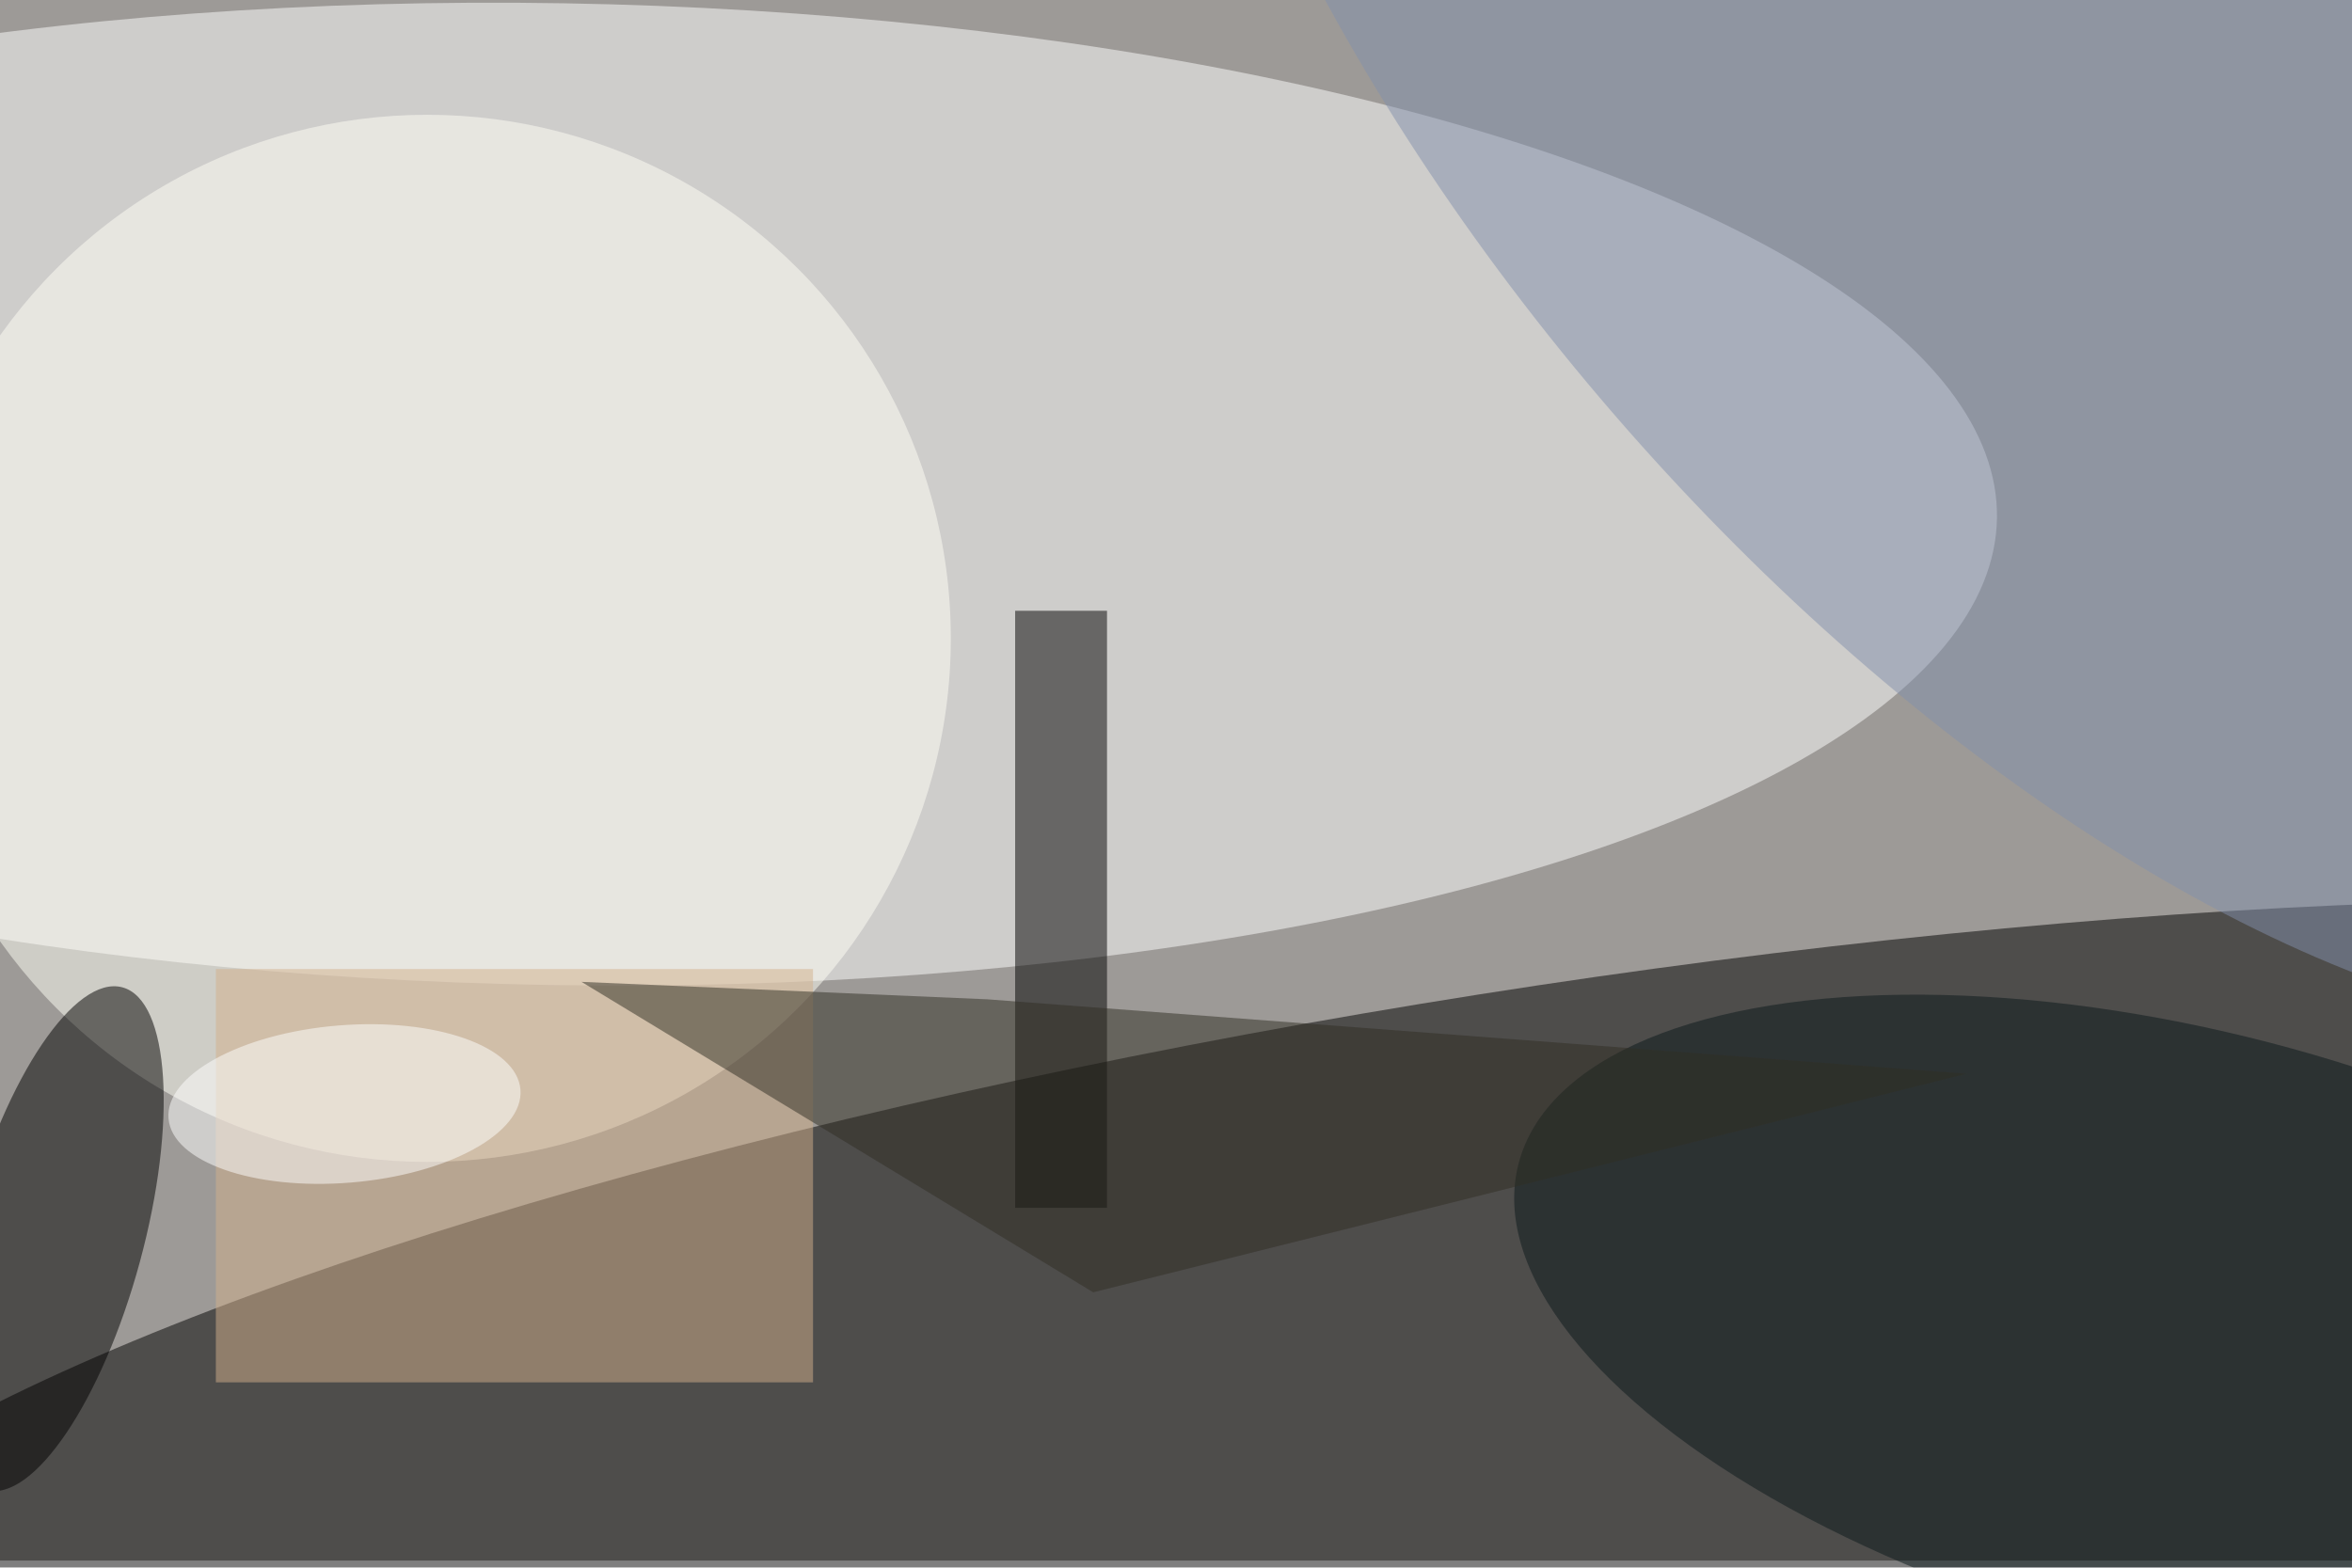 <svg xmlns="http://www.w3.org/2000/svg" viewBox="0 0 1650 1100"><filter id="b"><feGaussianBlur stdDeviation="12" /></filter><path fill="#9d9a97" d="M0 0h1650v1095H0z"/><g filter="url(#b)" transform="translate(3.2 3.2) scale(6.445)" fill-opacity=".5"><ellipse rx="1" ry="1" transform="matrix(197.51 -31.102 6.588 41.834 167.1 149.6)"/><ellipse fill="#fff" rx="1" ry="1" transform="matrix(156.87 2.64 -.899 53.438 60 53.3)"/><ellipse fill="#fffff7" cx="46" cy="69" rx="57" ry="57"/><ellipse rx="1" ry="1" transform="rotate(15.2 -500.8 87.4) scale(9.667 28.357)"/><path d="M110 66h10v65h-10z"/><ellipse fill="#0a191b" rx="1" ry="1" transform="rotate(14.6 -448 1002.5) scale(75.883 33.341)"/><path fill="#d2b18d" d="M23 105h65v45H23z"/><ellipse fill="#8391ac" rx="1" ry="1" transform="matrix(89.013 103.122 -51.472 44.429 226.5 0)"/><path fill="#312e25" d="M118.5 140.2l95.1-23.8-106.6-8.1-44.2-1.9z"/><ellipse fill="#fff" rx="1" ry="1" transform="matrix(-19.154 1.575 -.703 -8.547 37 119.7)"/></g></svg>